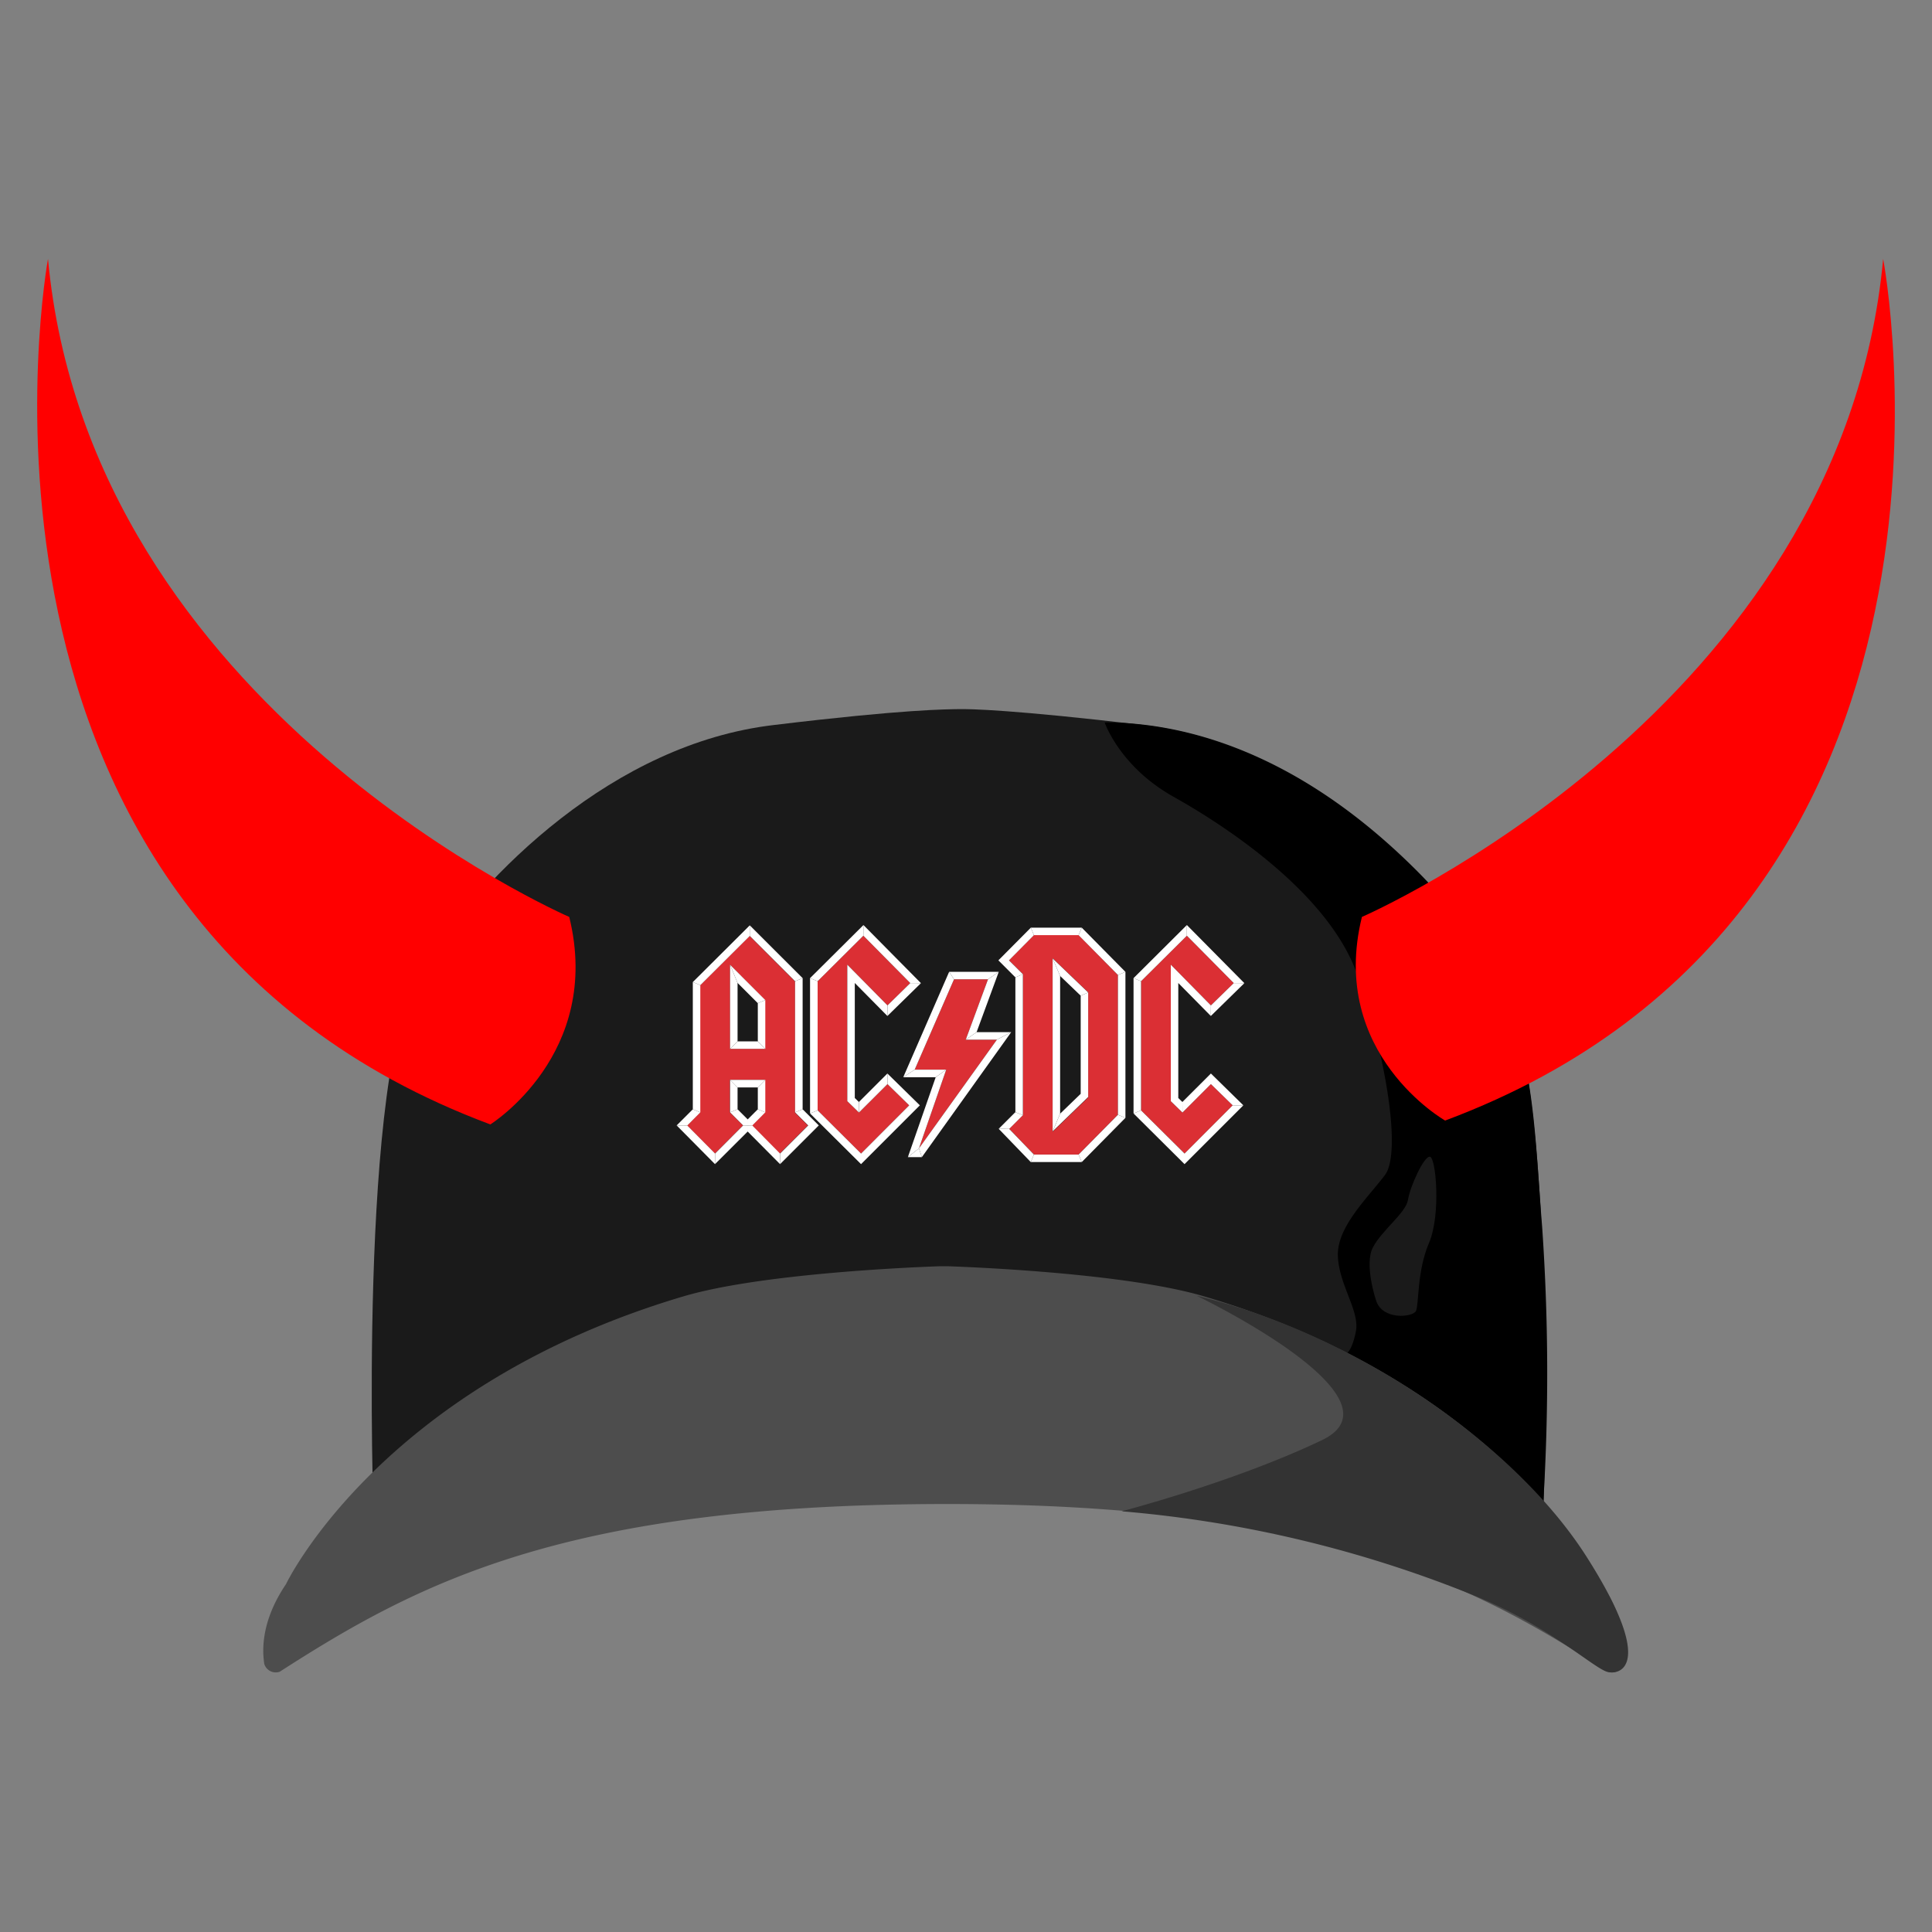 <svg xmlns="http://www.w3.org/2000/svg" viewBox="0 0 250 250"><rect x="0" y="0" width="250" height="250" fill="#808080" stroke="none"/><defs><style>.cls-1{fill:#1a1a1a}.cls-5,.cls-6{fill:#db2f34;fill-rule:evenodd}.cls-6{fill:#fff}</style></defs><g id="Layer_2" data-name="Layer 2"><path class="cls-1" d="M193.64 125.58c-8.22-12.63-25-29.32-45.67-31.76-17-2-22.5-2.09-23.93-2.06s-6.92 0-23.93 2.06c-20.7 2.44-37.45 19.18-45.67 31.76s-6.09 70.84-6.09 70.84L124 173.74l75.69 22.68s2.18-58.22-6.05-70.84z"/><path d="M142.94 93.48s1.94 5.72 8.93 9.63 20 12.55 23.71 22.87 5.83 23.15 3.63 26.07-6.22 6.7-6.09 10.46 2.85 7.12 2.33 9.77-1.29 2.92-1.29 2.92 24.61 17.58 25.52 19.53a274.31 274.31 0 0 0-.13-36c-1.42-17.43-.65-30.54-16.32-46.16s-30.45-19.09-40.29-19.09z"/><path d="M207.29 205s-12.22-25.65-51.47-37.25c-9.8-2.9-28.67-3.74-33.2-3.9h-1c-4.53.16-23.39 1-33.19 3.9C49.17 179.39 37 205 37 205c-3.18 4.71-3.09 8.46-2.8 10.32a1.55 1.55 0 0 0 2 1c18.1-11.65 37.22-21.7 86.4-21.7 47.83 0 67.37 10 85.47 21.7a1.56 1.56 0 0 0 2-1c.3-1.82.39-5.57-2.78-10.32z" fill="#4d4d4d"/><path d="M243.68 33.5c-5.41 58.26-67.45 85.15-67.45 85.15C171.86 136.41 187 145 187 145c72.76-27.18 56.68-111.5 56.68-111.5zm-237.47 0s-15.58 84.82 57.24 112c0 0 14.58-9.09 10.21-26.85 0 0-62.04-26.89-67.45-85.15z" fill="red"/><path class="cls-1" d="M178.05 168.23s-1.56-4.6-.39-6.83 4.27-4.46 4.53-6.14 2.07-5.72 2.85-5.58 1.43 7.53-.13 11.16-1.29 7.95-1.68 8.79-4.41 1.25-5.18-1.4z"/><path d="M154.85 167.67s27.6 13.25 16.2 18.69-25.91 9.2-25.91 9.2a156.08 156.08 0 0 1 45.86 11c9.72 4 15.33 9.41 17.06 9.8s6.13-1-2.81-15-29.15-28.53-50.4-33.69z" fill="#333"/><path class="cls-5" d="M111.72 121.08l-5.92 5.89v16.71l5.62 5.59 6.23-6.24-2.81-2.75-3.69 3.68-1.51-1.47v-17.66l5.2 5.27 2.95-2.89-6.07-6.13zm13.25 13.45l2.88-7.81h-4.4l-5.09 11.69h4.08l-3.53 10.19L129 134.53h-4.03zm19.69-8.37l-5.09-5.16h-5.78l-3.23 3.26 1.8 1.79v18.26l-1.77 1.76 3.2 3.32h5.78l5.09-5.15v-18.08zm-8.45 20.24V124l4.6 4.41V142l-4.6 4.45zm-33.33-2.46V127L97 121.11l-6.4 6.37v16.46l-1.69 1.7 3.6 3.63 3.63-3.64-1.69-1.69v-4.21H99v4.21l-1.7 1.7 3.6 3.63 3.64-3.64-1.7-1.69zm-8.41-8.22v-10.88l4.53 4.57v6.31z"/><path class="cls-6" d="M98.06 134.75l.97.97h-4.56l.97-.97h2.62z"/><path class="cls-6" d="M98.06 134.75l.97.97v-6.31l-.97.4v4.94z"/><path class="cls-6" d="M98.06 129.81l.97-.4-4.56-4.57.97 2.35 2.62 2.62z"/><path class="cls-6" d="M95.44 134.75l-.97.97v-10.88l.97 2.35v7.56zm10.51 10.88h-1.37l-1.7-1.69.98-.4 2.09 2.09zm0 0h-1.37l-3.64 3.64v1.37l5.01-5.01zm-7.89-2.09l.97.4v-4.21l-.97.98v2.83z"/><path class="cls-6" d="M98.06 140.71l.97-.98h-4.56l.97.98h2.62z"/><path class="cls-6" d="M95.44 143.54l-.97.4v-4.21l.97.98v2.83zm-2.92 7.1l.01-1.37-3.6-3.63-1.37-.01 4.96 5.01z"/><path class="cls-6" d="M87.56 145.63l1.37.01 1.69-1.7-.97-.4-2.09 2.09z"/><path class="cls-6" d="M89.65 143.54l.97.4v-16.46l-.97-.4v16.46zm13.23.4l.98-.4v-16.97l-.98.4v16.97zm34.3.17l-.97 2.29 4.6-4.45-.97-.41-2.66 2.57zm2.66-2.57l.97.41v-13.52l-.97.41v12.7z"/><path class="cls-6" d="M139.84 128.84l.97-.41-4.6-4.41.97 2.27 2.66 2.55z"/><path class="cls-6" d="M137.18 144.11l-.97 2.29v-22.38l.97 2.27v17.82zm8.45.54l-.97-.4v-18.09l.97-.4v18.89z"/><path class="cls-6" d="M139.98 150.37l-.41-.97 5.09-5.15.97.4-5.65 5.72z"/><path class="cls-6" d="M133.38 150.37l.41-.97h5.78l.41.97h-6.6z"/><path class="cls-6" d="M133.38 150.37l.41-.97-3.2-3.32-1.36-.01 4.15 4.3z"/><path class="cls-6" d="M131.39 143.91l.97.4-1.77 1.77-1.36-.01 2.16-2.16z"/><path class="cls-6" d="M131.39 143.91l.97.4v-18.25l-.97.41v17.44z"/><path class="cls-6" d="M131.39 126.47l.97-.41-1.8-1.79h-1.37l2.2 2.2zm-2.2-2.2h1.37l3.23-3.26-.4-.97-4.2 4.23z"/><path class="cls-6" d="M139.98 120.04l-.41.97h-5.78l-.4-.97h6.59z"/><path class="cls-6" d="M145.63 125.76l-.97.4-5.09-5.15.41-.97 5.65 5.72zm-14.78 7.8l-1.85.97h-4.03l1.4-.97h4.48zm-9.77 5.83l1.36-.98h-4.08l-1.48.98h4.2zm8.16-13.64l-1.39.97h-4.4l-.63-.97h6.42z"/><path class="cls-6" d="M126.37 133.56l-1.4.97 2.88-7.81 1.39-.97-2.87 7.81zm-7.2-6.34l-1.38-.01-6.07-6.13.01-1.38 7.44 7.52z"/><path class="cls-6" d="M119.17 127.22l-1.38-.01-2.95 2.89-.01 1.37 4.34-4.25z"/><path class="cls-6" d="M114.83 131.47l.01-1.37-5.2-5.27.97 2.37 4.22 4.27zm-4.22 10.61l-.97.41v-17.66l.97 2.37v14.88zm.53.52l.01 1.36-1.51-1.47.97-.41.53.52z"/><path class="cls-6" d="M111.14 142.6l.01 1.36 3.69-3.68-.01-1.37-3.69 3.69z"/><path class="cls-6" d="M119.03 143.03h-1.38l-2.81-2.75-.01-1.37 4.2 4.12zm0 0h-1.38l-6.23 6.24v1.37l7.61-7.61zm-7.61 7.61v-1.37l-5.62-5.59-.98.4 6.6 6.56z"/><path class="cls-6" d="M104.82 144.08l.98-.4v-16.71l-.98-.4v17.51z"/><path class="cls-6" d="M111.73 119.7l-.01 1.38-5.92 5.89-.98-.4 6.91-6.87z"/><path class="cls-5" d="M153.58 121.08l-5.93 5.89v16.71l5.63 5.59 6.23-6.24-2.82-2.75-3.68 3.68-1.51-1.47v-17.66l5.19 5.27 2.96-2.89-6.07-6.13z"/><path class="cls-6" d="M161.02 127.22l-1.37-.01-6.07-6.13v-1.38l7.44 7.52z"/><path class="cls-6" d="M161.02 127.22l-1.37-.01-2.96 2.89-.01 1.37 4.34-4.25z"/><path class="cls-6" d="M156.68 131.47l.01-1.37-5.19-5.27.97 2.37 4.21 4.27zm-4.21 10.61l-.97.41v-17.66l.97 2.37v14.88zm.53.52l.01 1.36-1.51-1.47.97-.41.53.52z"/><path class="cls-6" d="M153 142.6l.01 1.36 3.68-3.68v-1.37L153 142.6zm7.89.43h-1.38l-2.82-2.75v-1.37l4.2 4.12z"/><path class="cls-6" d="M160.89 143.03h-1.38l-6.23 6.24v1.37l7.61-7.61zm-7.61 7.61v-1.37l-5.63-5.59-.97.4 6.6 6.56z"/><path class="cls-6" d="M146.68 144.08l.97-.4v-16.71l-.97-.4v17.51z"/><path class="cls-6" d="M153.58 119.7v1.38l-5.93 5.89-.97-.4 6.9-6.87zm-62.96 7.78l-.97-.4 7.37-7.34v1.37l-6.4 6.37z"/><path class="cls-6" d="M102.88 126.97l.98-.4-6.84-6.83v1.37l5.86 5.86zm16.03 21.63l.38 1.13 11.56-16.17-1.85.97-10.09 14.07zm0 0l-1.43 1.13 3.6-10.34 1.36-.98-3.53 10.19zm-.55-10.19l-1.48.98 5.94-13.64.63.97-5.09 11.69z"/><path class="cls-6" d="M117.48 149.73h1.81l-.38-1.13-1.43 1.13zm-20.14-4.1v.01l1.69-1.7-.97-.4-1.31 1.31v.79l.59-.01zm-1.18 0l-1.69-1.69.97-.4 1.31 1.31v.79l-.59-.01z"/><path class="cls-6" d="M97.34 145.63l-.59.01v.78l4.19 4.22v-1.37l-3.6-3.64zm-4.81 3.64l-.01 1.37 4.23-4.22v-.78l-.59-.01-3.63 3.64z"/></g></svg>
